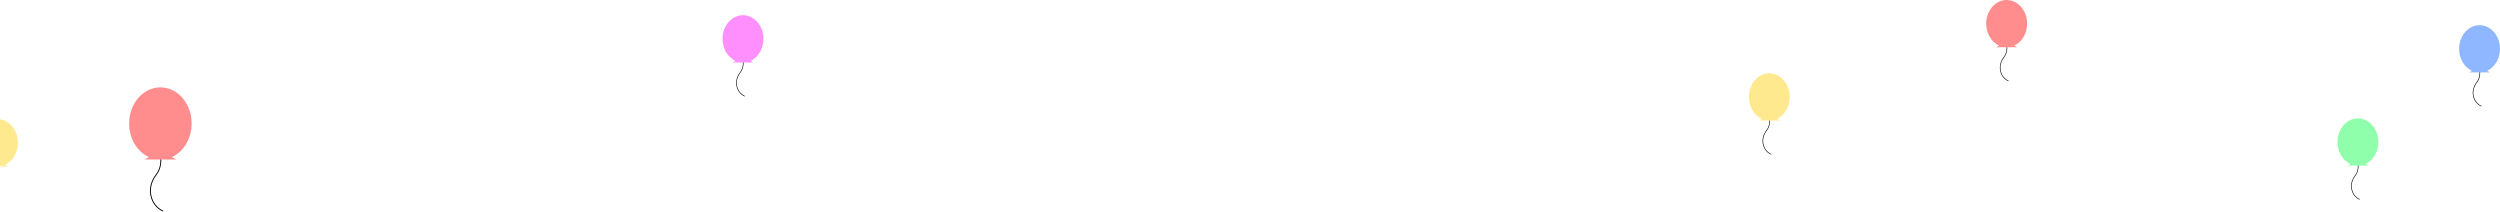 <svg xmlns="http://www.w3.org/2000/svg" viewBox="0 0 4094.61 346.41"><defs><style>.cls-1{fill:#ffe98f;}.cls-2,.cls-4{fill:none;stroke:#000;stroke-miterlimit:10;}.cls-2{stroke-width:1.48px;}.cls-3{fill:#ff8d8d;}.cls-4{stroke-width:0.97px;}.cls-5{fill:#ff8ffc;}.cls-6{fill:#8fb7ff;}.cls-7{fill:#8fffac;}</style></defs><title>balloonMove</title><g id="Layer_2" data-name="Layer 2"><g id="balloons"><path class="cls-1" d="M29.32,233.83c0-19.75-12.8-36-29.32-38.41V272.5H12.74l-4.59-2.64h0C20.53,264.19,29.32,250.21,29.32,233.83Z"/><path class="cls-2" d="M255.22,232.89s18,31,.54,53.37-8.71,50.83,11.43,59.47"/><path class="cls-3" d="M313.87,202.24c0-32.69-22.92-59.18-51.19-59.18s-51.19,26.5-51.19,59.18c0,25,13.43,46.39,32.41,55.05h0l-7,4h22.9c1,.06,2,.1,2.94.1s2,0,2.94-.1h22.9l-7-4h0C300.44,248.63,313.87,227.25,313.87,202.24Z"/><path class="cls-4" d="M1212,83.71s11.75,20.29.36,34.93-5.7,33.26,7.48,38.92"/><path class="cls-5" d="M1250.42,63.65c0-21.39-15-38.73-33.5-38.73s-33.5,17.34-33.5,38.73c0,16.37,8.79,30.36,21.21,36h0l-4.59,2.63h15c.64,0,1.28.07,1.92.07s1.29,0,1.92-.07h15l-4.59-2.63h0C1241.63,94,1250.42,80,1250.42,63.65Z"/><path class="cls-4" d="M2893,178.82s11.75,20.29.36,34.93-5.7,33.26,7.48,38.92"/><path class="cls-1" d="M2931.39,158.77c0-21.39-15-38.73-33.5-38.73s-33.5,17.34-33.5,38.73c0,16.37,8.79,30.36,21.21,36h0l-4.59,2.63h15c.64,0,1.28.07,1.92.07s1.29,0,1.92-.07h15l-4.59-2.63h0C2922.6,189.12,2931.39,175.14,2931.39,158.77Z"/><path class="cls-4" d="M4056.23,100s11.75,20.29.36,34.93-5.7,33.26,7.48,38.92"/><path class="cls-6" d="M4094.61,80c0-21.39-15-38.73-33.5-38.73s-33.5,17.34-33.5,38.73c0,16.37,8.79,30.36,21.21,36h0l-4.59,2.63h15c.64,0,1.28.07,1.92.07s1.29,0,1.92-.07h15l-4.59-2.63h0C4085.82,110.34,4094.61,96.35,4094.61,80Z"/><path class="cls-4" d="M3857,252.71s11.75,20.29.36,34.93-5.7,33.26,7.48,38.92"/><path class="cls-7" d="M3895.42,232.65c0-21.39-15-38.73-33.5-38.73s-33.5,17.34-33.5,38.73c0,16.37,8.79,30.36,21.21,36h0l-4.59,2.63h15c.64,0,1.28.07,1.92.07s1.29,0,1.92-.07h15l-4.59-2.63h0C3886.63,263,3895.42,249,3895.42,232.65Z"/><path class="cls-4" d="M3281.72,58.79s11.75,20.29.36,34.93-5.7,33.26,7.48,38.92"/><path class="cls-3" d="M3320.1,38.73c0-21.39-15-38.73-33.5-38.73s-33.5,17.34-33.5,38.73c0,16.37,8.79,30.36,21.21,36h0l-4.59,2.63h15c.64,0,1.28.07,1.92.07s1.29,0,1.92-.07h15l-4.59-2.63h0C3311.31,69.09,3320.1,55.1,3320.1,38.73Z"/></g></g></svg>